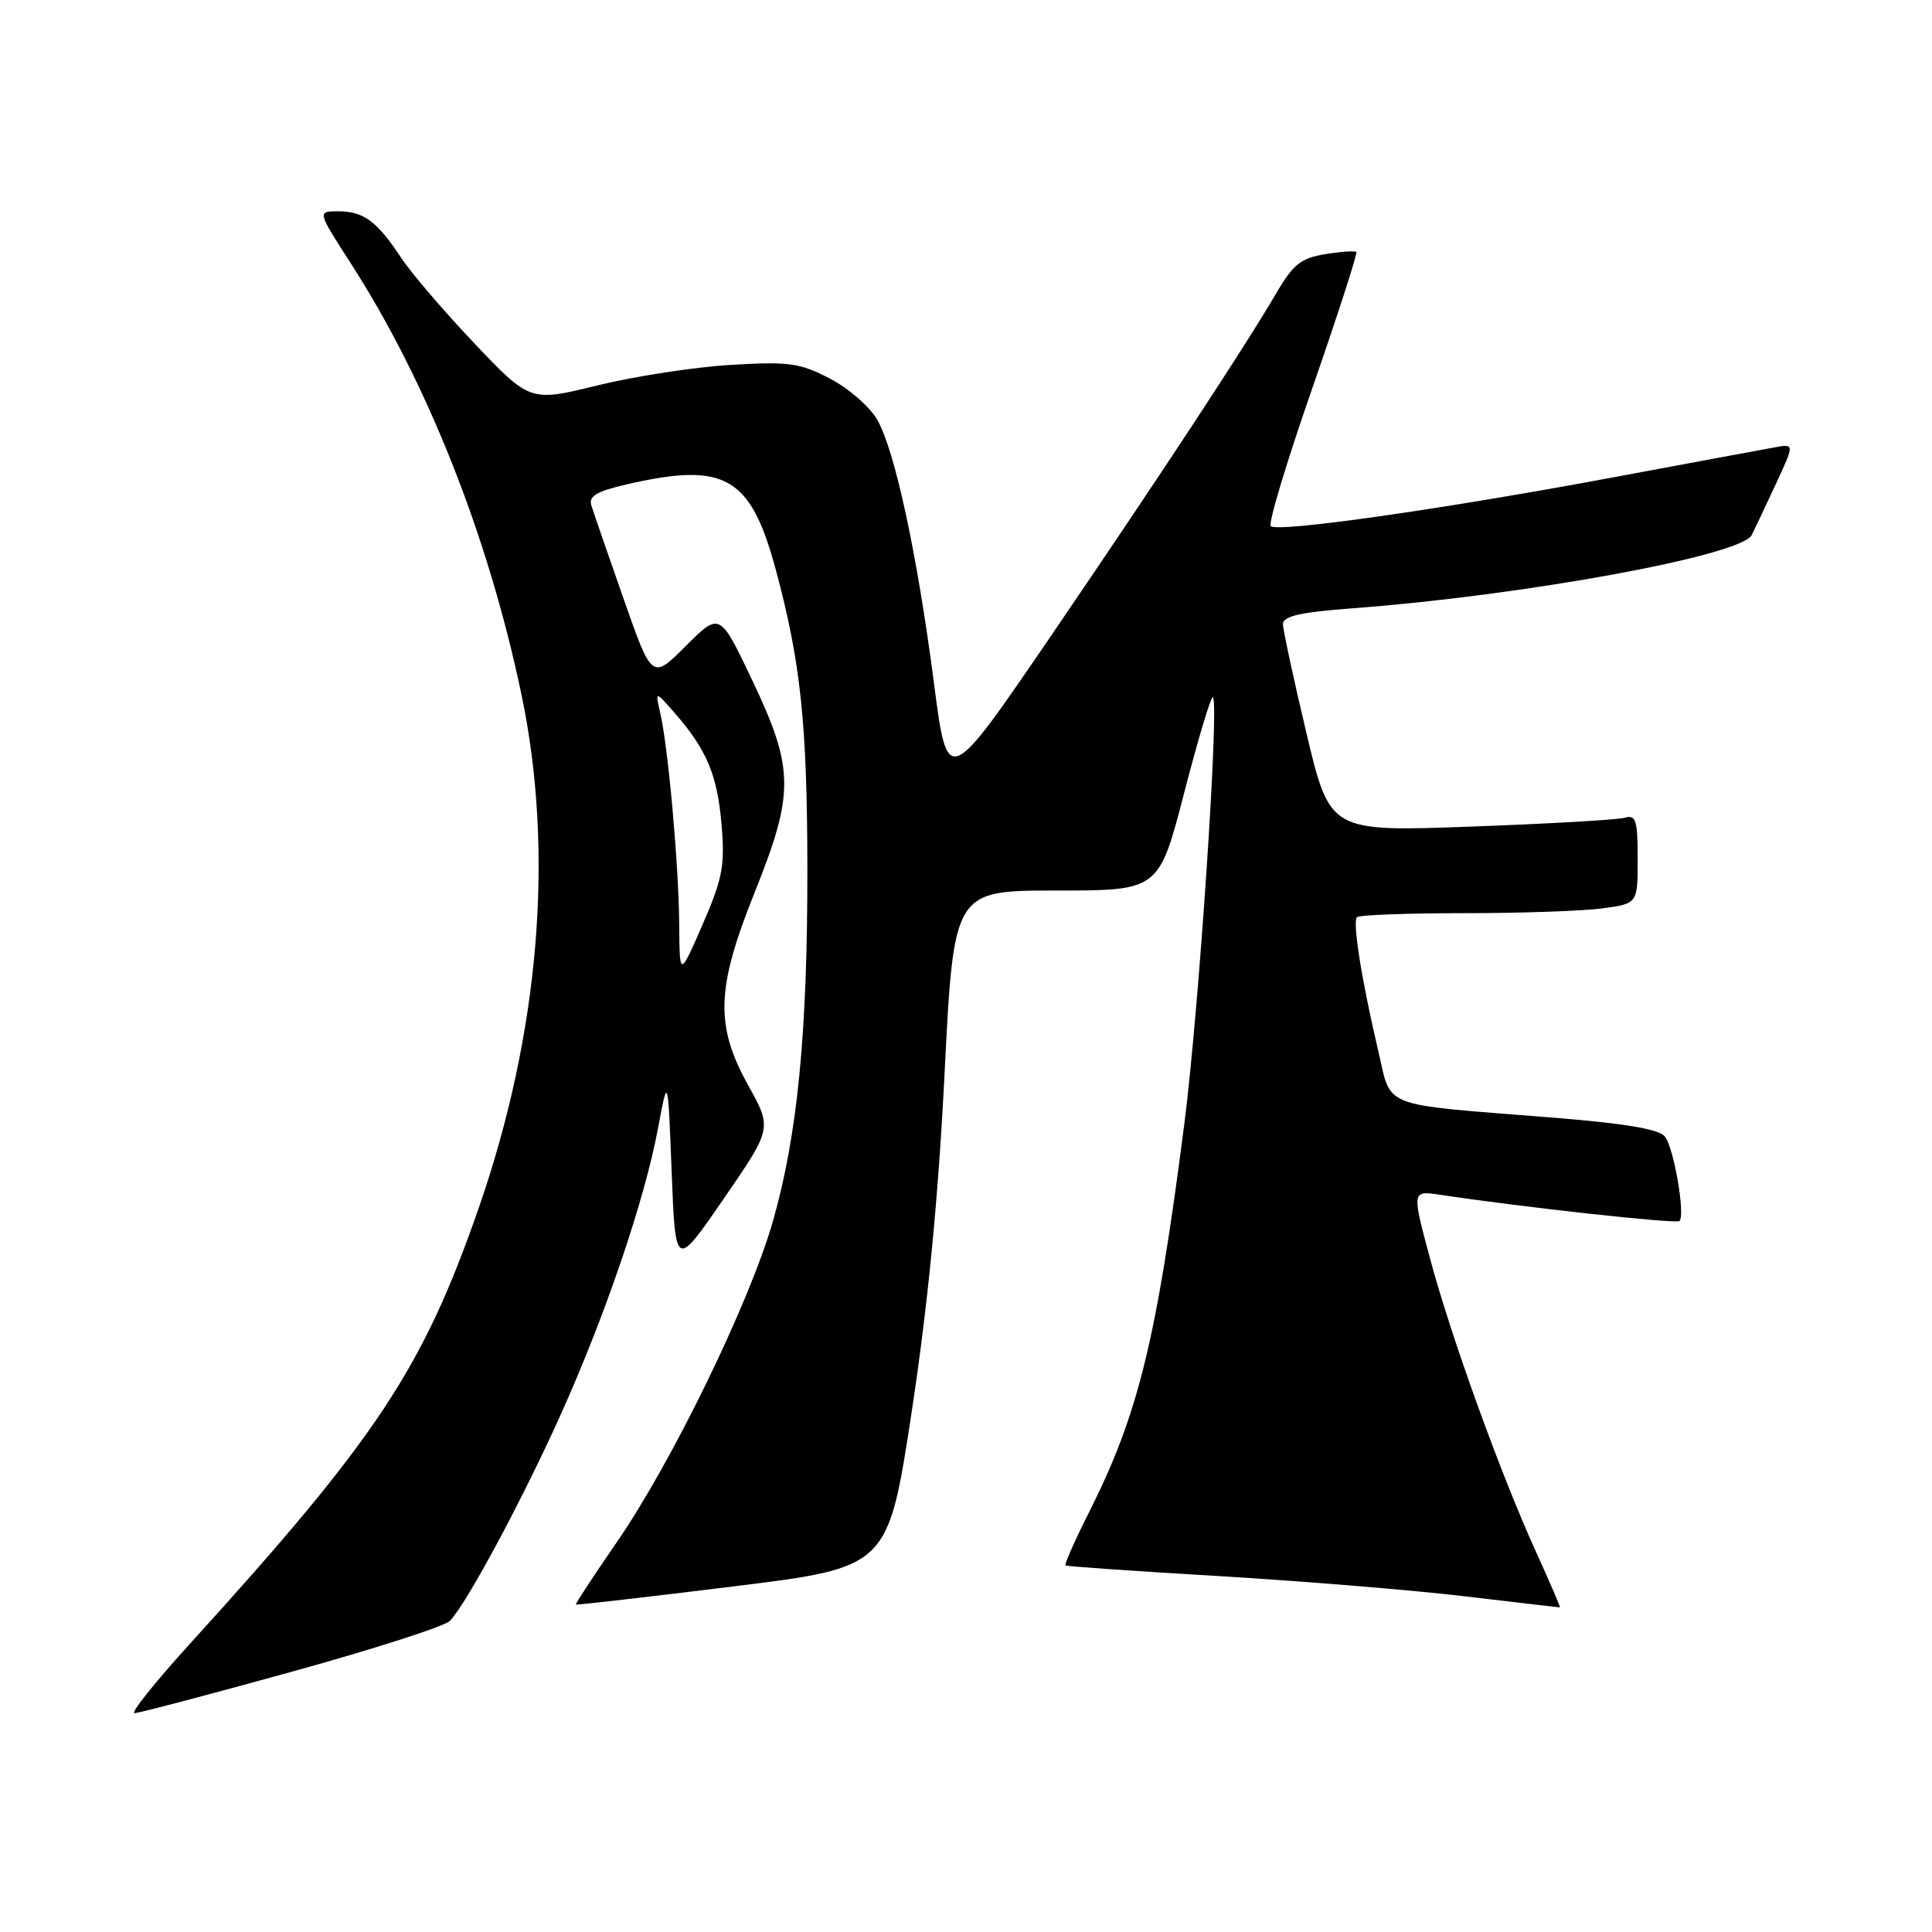 <?xml version="1.0" encoding="UTF-8" standalone="no"?>
<!DOCTYPE svg PUBLIC "-//W3C//DTD SVG 1.1//EN" "http://www.w3.org/Graphics/SVG/1.1/DTD/svg11.dtd" >
<svg xmlns="http://www.w3.org/2000/svg" xmlns:xlink="http://www.w3.org/1999/xlink" version="1.1" viewBox="0 0 256 256">
 <g >
 <path fill="currentColor"
d=" M 38.60 221.53 C 49.47 218.53 58.92 215.49 59.61 214.78 C 61.80 212.53 69.10 198.97 74.23 187.59 C 80.19 174.37 85.41 159.05 87.19 149.50 C 88.50 142.50 88.50 142.50 89.00 155.32 C 89.50 168.14 89.50 168.14 95.90 158.83 C 102.31 149.52 102.31 149.52 99.15 143.83 C 94.73 135.85 94.89 130.98 100.00 118.24 C 105.28 105.07 105.25 101.87 99.69 90.17 C 95.38 81.10 95.38 81.10 90.88 85.59 C 86.39 90.08 86.39 90.08 82.61 79.29 C 80.53 73.36 78.61 67.80 78.35 66.94 C 77.98 65.75 79.10 65.09 83.01 64.19 C 96.09 61.17 99.46 63.10 102.81 75.54 C 106.10 87.76 106.96 95.95 106.98 115.14 C 107.00 136.84 105.68 150.37 102.43 161.77 C 99.34 172.59 88.99 193.86 81.64 204.48 C 78.61 208.87 76.21 212.53 76.31 212.61 C 76.42 212.69 85.76 211.62 97.08 210.22 C 117.66 207.69 117.66 207.69 120.80 187.10 C 122.95 172.94 124.32 158.92 125.16 142.25 C 126.38 118.00 126.38 118.00 139.97 118.00 C 153.56 118.00 153.56 118.00 156.93 104.98 C 158.78 97.82 160.49 92.15 160.72 92.38 C 161.58 93.25 158.85 134.04 156.92 149.00 C 153.23 177.64 150.84 187.38 144.32 200.35 C 142.42 204.12 141.01 207.31 141.19 207.43 C 141.36 207.56 150.50 208.19 161.50 208.84 C 172.50 209.50 187.12 210.69 194.00 211.51 C 200.88 212.32 206.59 212.99 206.69 212.99 C 206.80 213.00 205.40 209.73 203.58 205.74 C 198.85 195.37 192.27 177.15 189.47 166.70 C 187.08 157.76 187.08 157.76 190.79 158.31 C 201.88 159.98 222.14 162.20 222.54 161.79 C 223.33 161.00 221.80 152.10 220.61 150.60 C 219.83 149.61 215.30 148.85 205.50 148.07 C 182.56 146.24 184.44 146.97 182.61 139.18 C 180.40 129.75 179.19 122.14 179.81 121.53 C 180.10 121.24 186.50 121.00 194.03 121.00 C 201.56 121.00 209.81 120.71 212.36 120.36 C 217.00 119.73 217.00 119.73 217.00 113.80 C 217.00 108.63 216.78 107.93 215.25 108.36 C 214.29 108.63 205.11 109.16 194.86 109.53 C 176.22 110.21 176.22 110.21 173.11 97.14 C 171.40 89.95 170.00 83.44 170.00 82.68 C 170.00 81.64 172.35 81.11 179.25 80.60 C 201.95 78.90 230.74 73.62 232.11 70.90 C 232.50 70.13 233.94 67.09 235.30 64.15 C 237.79 58.80 237.79 58.80 235.15 59.28 C 233.69 59.54 223.95 61.35 213.50 63.30 C 190.95 67.50 169.25 70.59 168.38 69.71 C 168.03 69.36 170.51 61.12 173.90 51.40 C 177.28 41.67 179.90 33.56 179.72 33.39 C 179.54 33.21 177.68 33.34 175.58 33.68 C 172.39 34.20 171.34 35.03 169.14 38.81 C 164.87 46.09 153.70 63.09 139.15 84.42 C 125.55 104.34 125.55 104.34 123.76 90.56 C 121.53 73.40 118.58 59.70 116.24 55.62 C 115.26 53.90 112.44 51.45 109.98 50.17 C 105.99 48.09 104.54 47.89 96.84 48.35 C 92.07 48.63 84.14 49.85 79.20 51.06 C 70.24 53.26 70.24 53.26 62.88 45.52 C 58.84 41.26 54.45 36.14 53.14 34.14 C 49.96 29.32 48.18 28.00 44.83 28.00 C 42.04 28.00 42.04 28.00 46.39 34.75 C 56.57 50.52 64.69 71.01 69.09 92.00 C 73.49 112.97 71.49 136.90 63.40 160.16 C 56.00 181.41 49.92 190.58 25.22 217.75 C 20.59 222.84 17.26 227.00 17.82 227.00 C 18.39 227.00 27.73 224.54 38.60 221.53 Z  M 90.00 122.50 C 89.94 114.65 88.54 99.07 87.49 94.50 C 86.80 91.50 86.80 91.50 89.42 94.50 C 93.66 99.36 95.05 102.68 95.61 109.28 C 96.07 114.69 95.75 116.41 93.10 122.50 C 90.05 129.50 90.05 129.50 90.00 122.50 Z "/>
</g>
</svg>